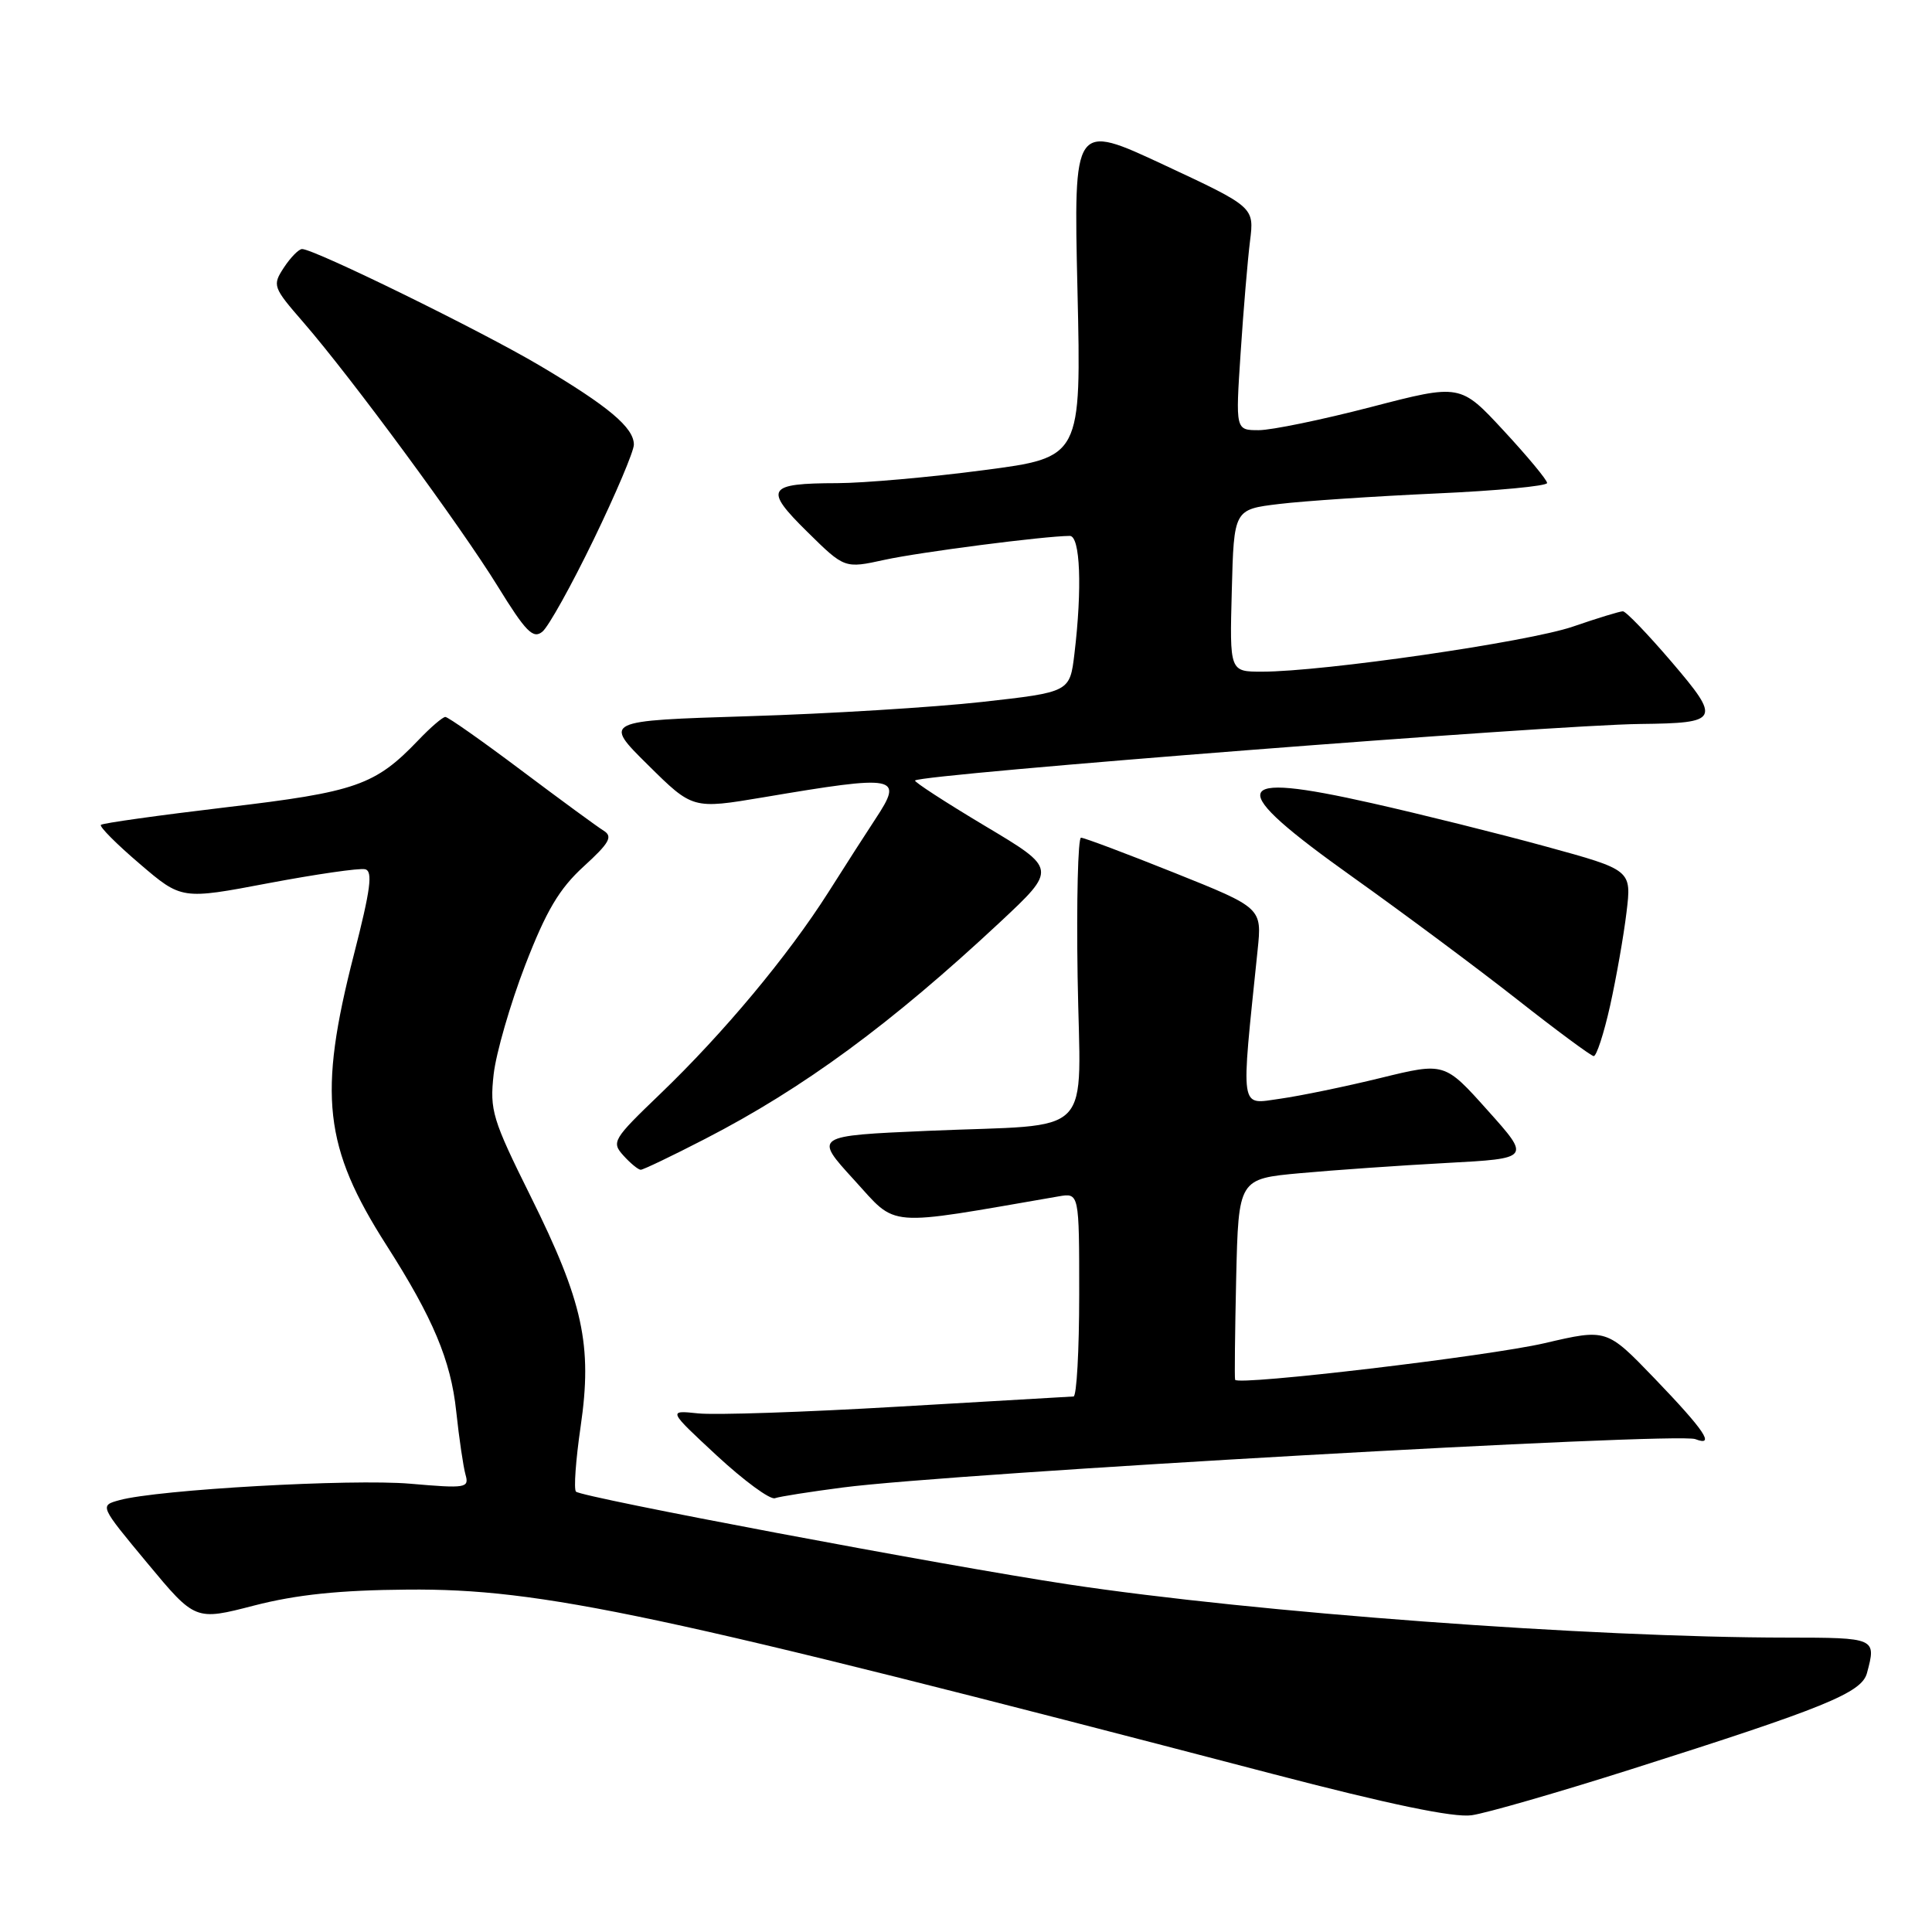 <?xml version="1.0" encoding="UTF-8" standalone="no"?>
<!DOCTYPE svg PUBLIC "-//W3C//DTD SVG 1.1//EN" "http://www.w3.org/Graphics/SVG/1.1/DTD/svg11.dtd" >
<svg xmlns="http://www.w3.org/2000/svg" xmlns:xlink="http://www.w3.org/1999/xlink" version="1.1" viewBox="0 0 256 256">
 <g >
 <path fill="currentColor"
d=" M 216.00 234.48 C 241.78 226.30 246.68 224.31 247.38 221.70 C 248.64 217.03 248.57 217.00 236.75 216.99 C 210.85 216.98 166.28 213.68 141.50 209.93 C 125.11 207.45 77.06 198.40 76.32 197.65 C 76.01 197.34 76.29 193.45 76.94 189.00 C 78.51 178.24 77.27 172.53 70.30 158.50 C 65.24 148.31 64.88 147.12 65.41 142.36 C 65.73 139.54 67.61 133.04 69.58 127.92 C 72.38 120.67 74.10 117.77 77.34 114.81 C 80.75 111.70 81.23 110.85 80.00 110.08 C 79.17 109.57 74.26 105.97 69.08 102.08 C 63.89 98.18 59.37 95.00 59.01 95.00 C 58.66 95.00 57.05 96.38 55.44 98.07 C 49.71 104.06 47.20 104.94 29.97 106.97 C 21.07 108.03 13.59 109.07 13.37 109.30 C 13.14 109.53 15.45 111.85 18.51 114.46 C 24.06 119.21 24.06 119.21 35.55 117.03 C 41.87 115.84 47.64 115.00 48.38 115.18 C 49.43 115.43 49.11 117.84 46.89 126.50 C 42.12 145.07 42.90 152.00 51.21 165.00 C 57.37 174.64 59.74 180.26 60.45 187.00 C 60.83 190.57 61.39 194.35 61.68 195.39 C 62.19 197.17 61.76 197.24 54.36 196.60 C 46.58 195.93 20.88 197.38 15.82 198.78 C 13.19 199.50 13.19 199.50 19.53 207.13 C 25.87 214.76 25.87 214.76 33.68 212.74 C 39.31 211.29 45.00 210.70 54.00 210.63 C 71.77 210.48 87.02 213.73 168.50 235.02 C 184.08 239.09 192.63 240.87 195.00 240.53 C 196.93 240.26 206.38 237.53 216.00 234.48 Z  M 111.68 197.10 C 126.15 195.21 222.22 189.76 224.63 190.69 C 227.34 191.73 225.88 189.56 219.20 182.61 C 212.89 176.06 212.89 176.06 204.70 177.97 C 197.28 179.70 164.06 183.63 163.66 182.83 C 163.57 182.65 163.64 176.58 163.80 169.35 C 164.11 156.20 164.11 156.20 172.30 155.45 C 176.81 155.04 185.52 154.43 191.66 154.10 C 202.83 153.50 202.83 153.50 197.12 147.13 C 191.42 140.76 191.42 140.76 182.96 142.83 C 178.31 143.97 172.30 145.21 169.61 145.59 C 164.21 146.34 164.40 147.58 166.64 125.90 C 167.22 120.30 167.22 120.30 155.61 115.65 C 149.22 113.09 143.65 111.00 143.24 111.00 C 142.84 111.00 142.63 119.31 142.79 129.47 C 143.14 151.27 145.48 148.87 122.98 149.84 C 107.83 150.50 107.83 150.50 113.17 156.34 C 118.99 162.71 116.98 162.55 140.25 158.53 C 143.00 158.05 143.00 158.05 143.00 171.53 C 143.00 178.94 142.66 185.02 142.25 185.04 C 141.84 185.06 131.38 185.67 119.00 186.39 C 106.62 187.12 94.70 187.52 92.50 187.28 C 88.50 186.86 88.50 186.86 95.00 192.89 C 98.58 196.20 102.03 198.74 102.68 198.52 C 103.34 198.29 107.39 197.66 111.68 197.10 Z  M 93.43 150.91 C 106.46 144.20 118.08 135.66 132.51 122.19 C 140.06 115.13 140.06 115.13 130.50 109.43 C 125.25 106.29 121.08 103.58 121.25 103.42 C 122.09 102.58 205.70 96.06 217.33 95.93 C 227.87 95.81 228.07 95.41 221.49 87.70 C 218.34 84.02 215.44 81.00 215.04 81.00 C 214.64 81.00 211.66 81.91 208.41 83.03 C 202.51 85.06 175.33 89.00 167.22 89.00 C 162.93 89.00 162.93 89.00 163.22 78.25 C 163.50 67.50 163.50 67.50 169.50 66.78 C 172.80 66.38 182.14 65.76 190.25 65.39 C 198.36 65.03 205.00 64.40 205.00 64.00 C 205.00 63.60 202.41 60.48 199.25 57.07 C 193.50 50.86 193.50 50.86 181.68 53.93 C 175.18 55.62 168.48 57.00 166.79 57.00 C 163.71 57.00 163.71 57.00 164.39 46.75 C 164.76 41.11 165.32 34.46 165.63 31.97 C 166.20 27.44 166.20 27.44 154.23 21.85 C 142.26 16.26 142.26 16.26 142.77 38.43 C 143.28 60.61 143.28 60.61 130.34 62.30 C 123.22 63.24 114.49 64.01 110.95 64.02 C 101.61 64.04 101.17 64.76 106.97 70.47 C 111.91 75.34 111.91 75.34 117.21 74.18 C 121.87 73.16 138.36 71.03 141.75 71.01 C 143.14 71.00 143.41 77.93 142.37 86.61 C 141.76 91.71 141.76 91.71 130.13 93.01 C 123.73 93.72 109.82 94.58 99.21 94.90 C 79.93 95.50 79.93 95.50 85.86 101.36 C 91.78 107.22 91.78 107.22 101.14 105.65 C 118.95 102.64 119.77 102.80 116.01 108.50 C 114.92 110.15 112.11 114.52 109.77 118.22 C 104.39 126.68 95.91 136.85 87.47 144.96 C 81.21 150.97 80.99 151.33 82.61 153.12 C 83.55 154.16 84.58 155.00 84.90 155.00 C 85.23 155.00 89.07 153.16 93.43 150.91 Z  M 213.35 133.25 C 214.17 129.54 215.15 123.98 215.52 120.89 C 216.20 115.28 216.20 115.28 204.85 112.17 C 198.61 110.46 188.22 107.87 181.76 106.42 C 162.77 102.14 162.26 104.12 179.25 116.22 C 185.99 121.02 195.78 128.31 201.00 132.41 C 206.22 136.52 210.80 139.90 211.17 139.94 C 211.54 139.97 212.52 136.96 213.35 133.25 Z  M 78.66 71.50 C 81.59 65.45 83.99 59.79 83.99 58.92 C 84.00 56.67 80.64 53.84 71.50 48.43 C 63.72 43.82 41.65 33.00 40.03 33.00 C 39.59 33.00 38.51 34.10 37.62 35.45 C 36.07 37.82 36.15 38.05 40.19 42.70 C 46.55 50.03 60.99 69.64 65.96 77.70 C 69.67 83.72 70.65 84.71 71.87 83.70 C 72.68 83.04 75.73 77.55 78.66 71.50 Z "/>
</g>
</svg>